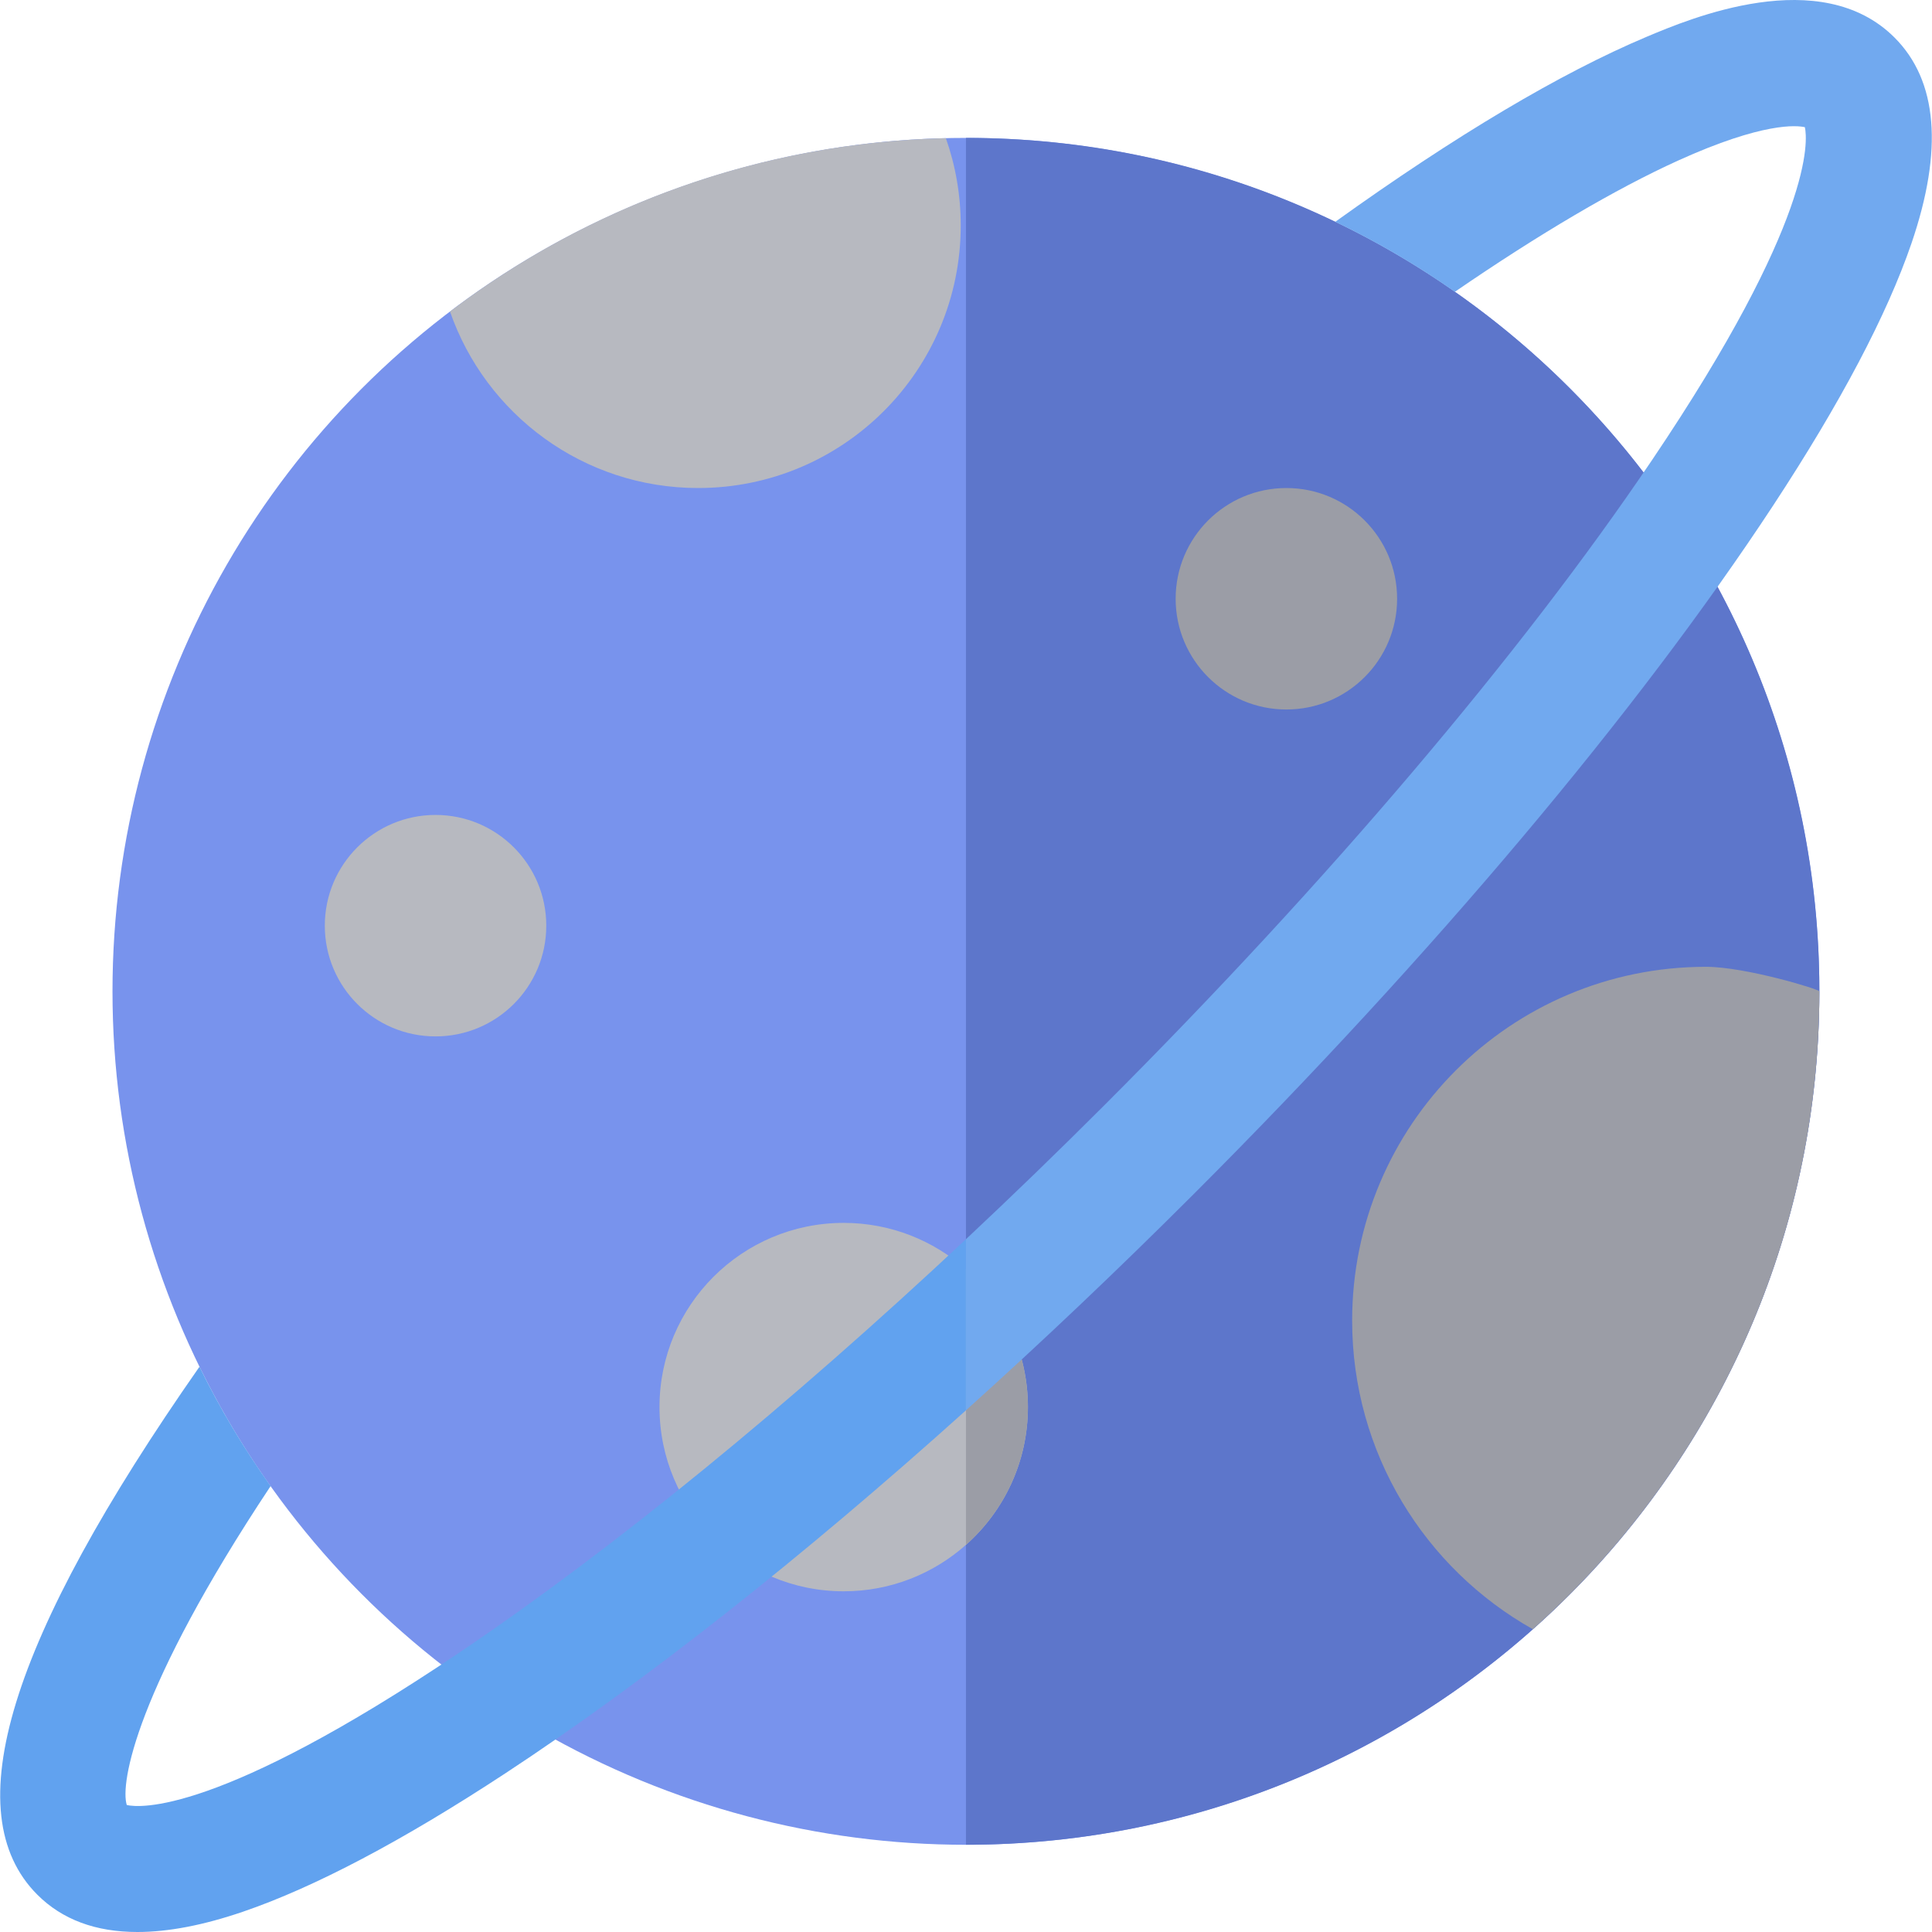 <?xml version="1.0" encoding="iso-8859-1"?>
<!-- Generator: Adobe Illustrator 19.0.0, SVG Export Plug-In . SVG Version: 6.00 Build 0)  -->
<svg version="1.1" id="Layer_1" xmlns="http://www.w3.org/2000/svg" xmlns:xlink="http://www.w3.org/1999/xlink" x="0px" y="0px"
	 viewBox="0 0 512 512" style="enable-background:new 0 0 512 512;" xml:space="preserve">
<circle style="fill: #7893ed;" cx="255.983" cy="262.716" r="226.171"/>
<path style="fill:#5d76cb;" d="M255.988,36.543c124.909,0,226.167,101.26,226.167,226.168S380.896,488.878,255.988,488.878
	C255.988,308.989,255.988,162.156,255.988,36.543z"/>
<circle style="fill:#9B9DA6;" cx="340.903" cy="158.678" r="29.345"/>
<g>
	<circle style="fill:#B7B9C0;" cx="115.422" cy="245.312" r="29.345"/>
	<path style="fill:#B7B9C0;" d="M185.015,129.331c38.434,0,69.589-31.157,69.589-69.589c0-8.109-1.392-15.892-3.942-23.129
		c-49.328,1.14-94.745,18.079-131.406,45.946C128.704,109.783,154.575,129.331,185.015,129.331z"/>
</g>
<path style="fill:#9B9DA6;" d="M452.096,256.213c-51.783,0-93.763,41.979-93.763,93.763c0,35.115,19.308,65.716,47.882,81.782
	c46.583-41.427,75.939-101.805,75.939-169.047l0,0C482.155,262.183,462.607,256.213,452.096,256.213z"/>
<path style="fill:#B7B9C0;" d="M255.989,336.39c-8.62-7.656-19.963-12.313-32.399-12.313c-26.962,0-48.817,21.857-48.817,48.817
	c0,26.962,21.857,48.817,48.817,48.817c12.436,0,23.779-4.657,32.399-12.313c10.069-8.943,16.42-21.979,16.42-36.504
	C272.408,358.368,266.058,345.333,255.989,336.39z"/>
<path style="fill:#9B9DA6;" d="M255.989,336.39v73.009c10.069-8.943,16.42-21.979,16.42-36.504
	C272.408,358.368,266.058,345.333,255.989,336.39z"/>
<path style="fill:#61A2EF;" d="M121.938,437.811c-64.276,43.362-85.138,41.268-88.341,40.538
	c-1.792-5.718,2.349-30.657,38.124-84.529c-7.107-9.97-13.421-20.541-18.858-31.622c-50.6,72.402-64.659,118.225-42.958,139.926
	C16.487,508.705,25.354,512,36.412,512c8.161,0,17.515-1.796,28.022-5.391c18.908-6.469,42.26-18.786,69.406-36.609
	c37.1-24.358,79.084-57.512,122.15-96.254v-45.345C209.044,372.394,162.504,410.444,121.938,437.811z"/>
<path style="fill:#71a9ef;" d="M502.073,9.956c-19.626-19.625-54.304-5.007-65.7-0.204c-22.82,9.617-50.561,26.107-82.514,49.028
	c11.097,5.336,21.692,11.549,31.694,18.553c22.411-15.378,42.623-27.28,59.17-34.787c22.536-10.226,31.464-9.321,33.587-8.838
	c0.741,3.399,2.551,24.392-40.551,88.283c-34.515,51.161-86.013,111.825-145.005,170.817
	c-12.218,12.217-24.506,24.106-36.767,35.596v45.345c20.02-18.01,40.272-37.224,60.379-57.329
	c63.36-63.359,117.903-128.182,153.584-182.529c17.823-27.146,30.141-50.498,36.61-69.406
	C515.023,39.743,513.513,21.398,502.073,9.956z"/>
<g>
</g>
<g>
</g>
<g>
</g>
<g>
</g>
<g>
</g>
<g>
</g>
<g>
</g>
<g>
</g>
<g>
</g>
<g>
</g>
<g>
</g>
<g>
</g>
<g>
</g>
<g>
</g>
<g>
</g>
</svg>
